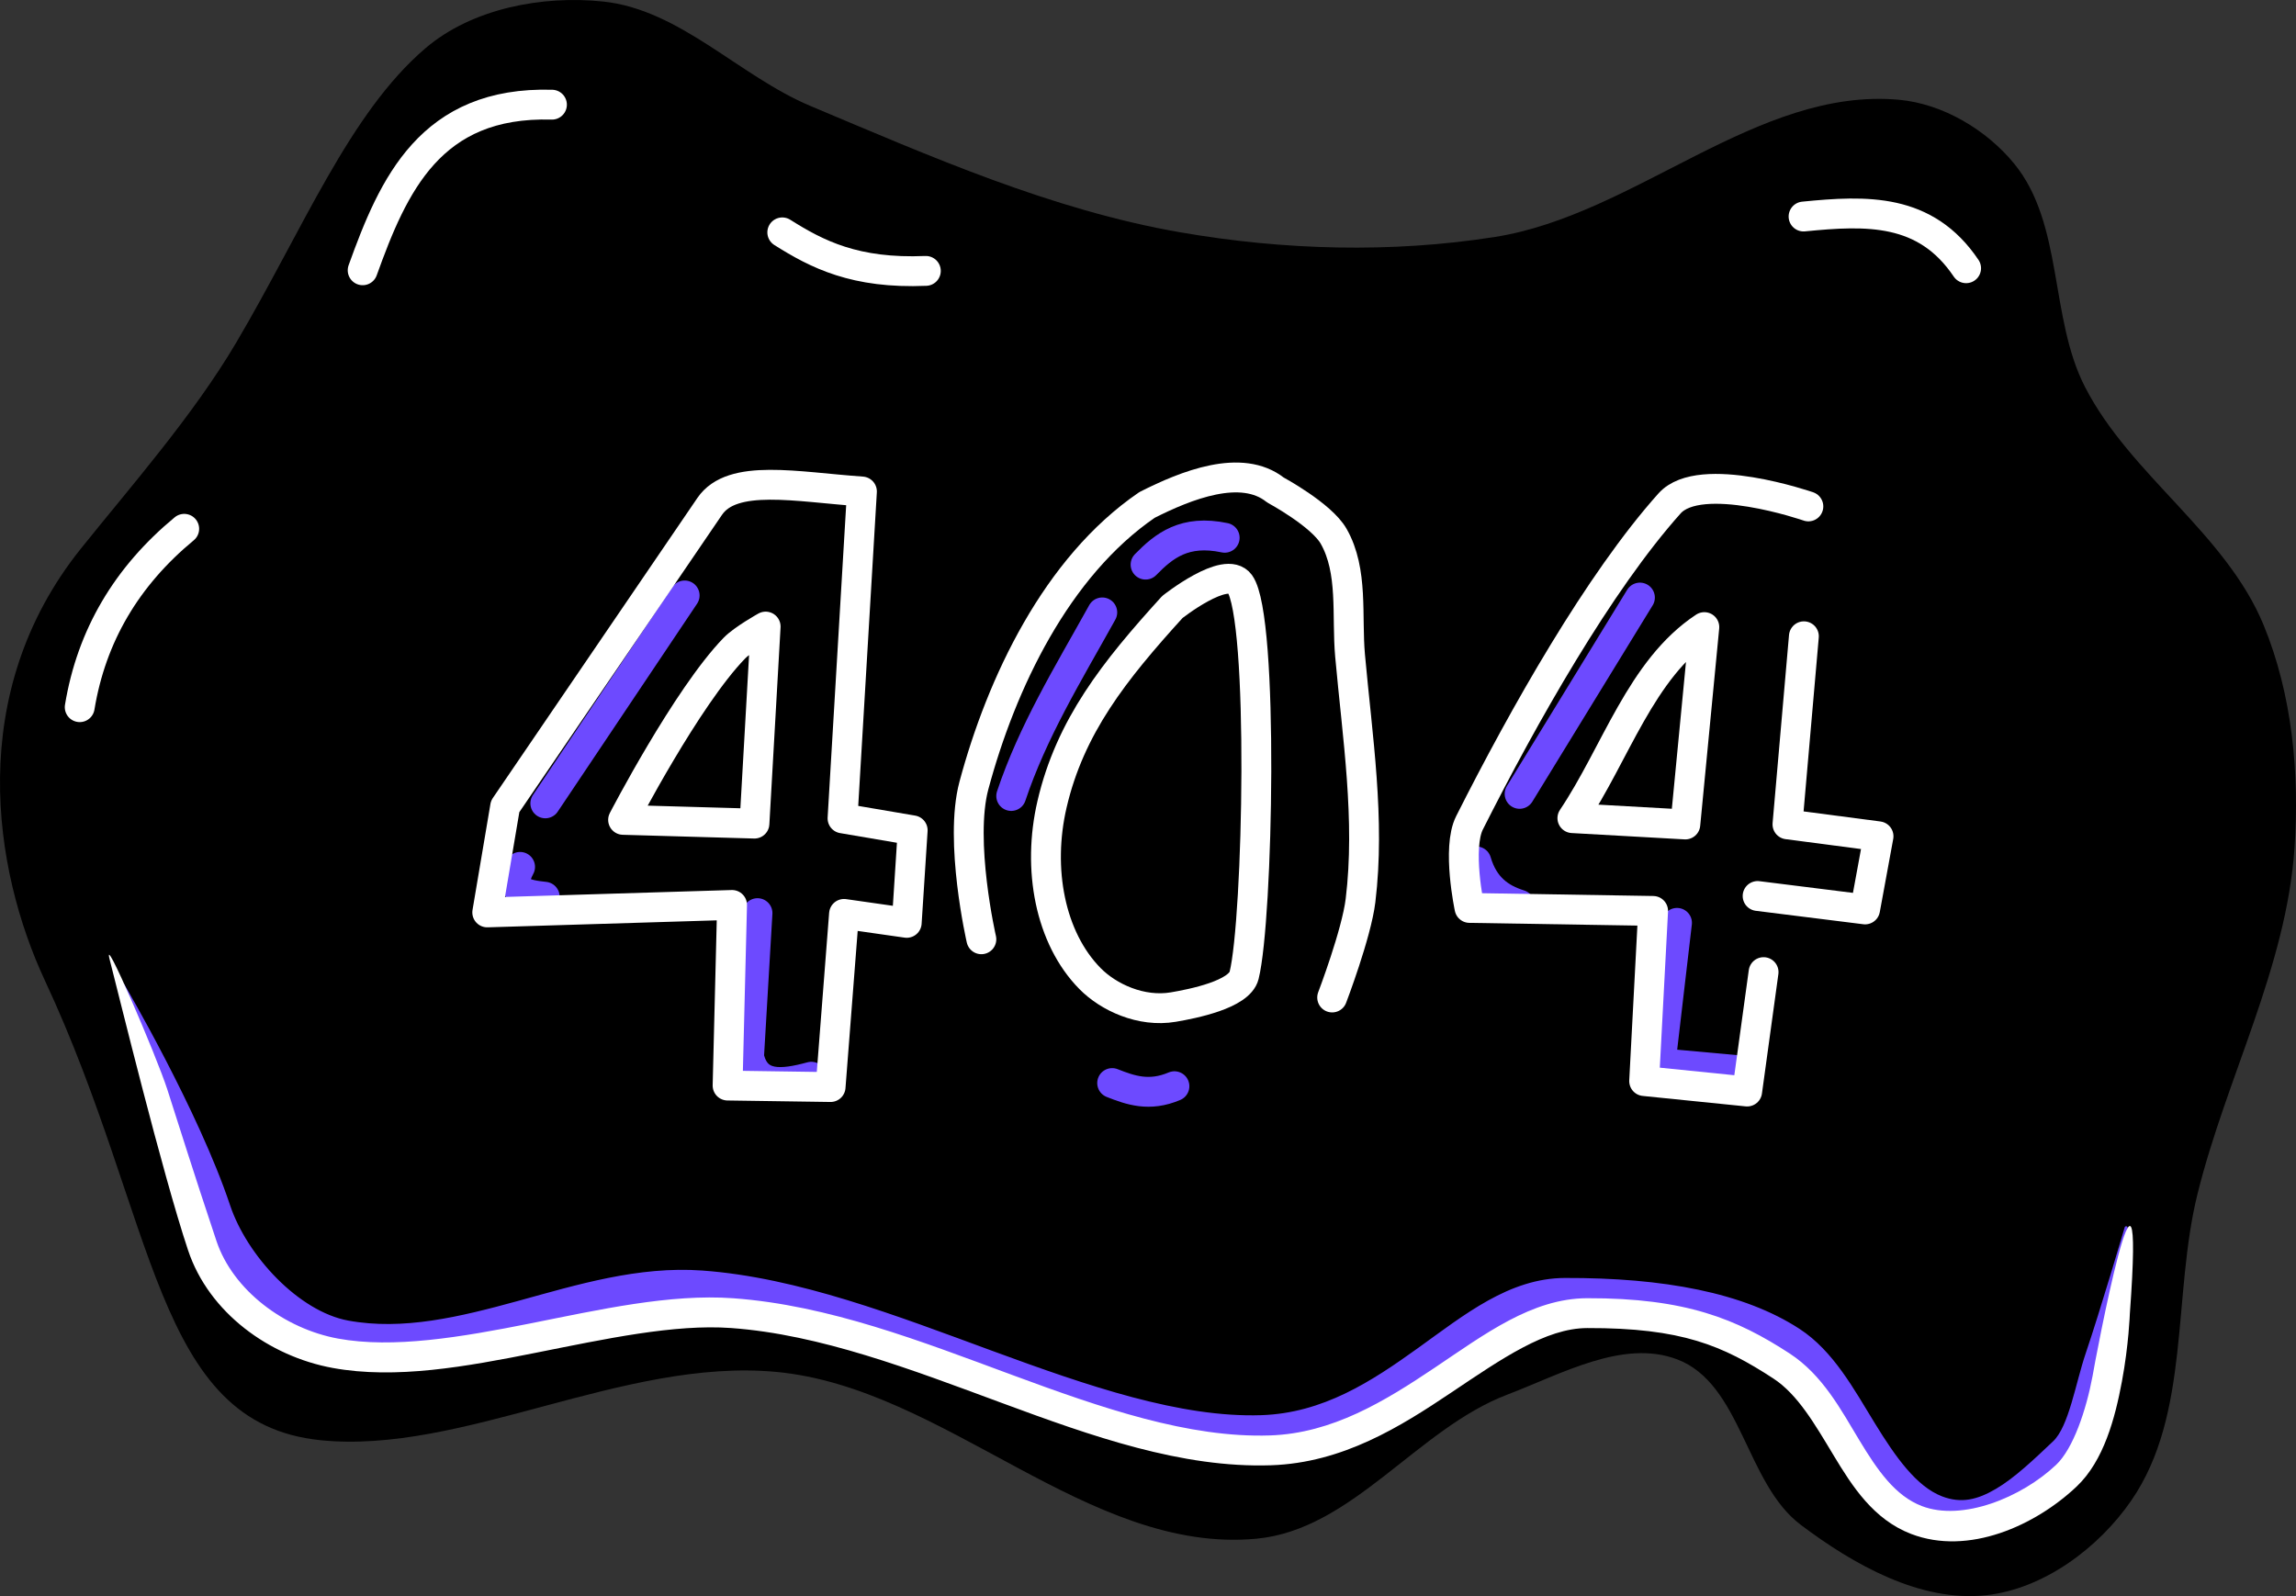 <?xml version="1.0" encoding="UTF-8"?>
<!-- Created with Inkscape (http://www.inkscape.org/) -->
<svg width="769.03" height="534.67" version="1.1" viewBox="0 0 769.03 534.67" xmlns="http://www.w3.org/2000/svg">
 <rect x="0" y="0" width="769.03" height="534.67" fill="#333333" stroke="none"/>
 <g transform="translate(-145.8 -289.86)">
  <path d="m172.86 473.68c16.565-20.678 37.605-44.551 52.049-69.041 22.542-38.218 37.899-76.827 63.366-98.6 15.598-13.335 39.127-17.811 59.536-15.667 25.783 2.708 45.56 24.943 69.458 34.99 40.193 16.898 80.815 34.836 123.77 42.302 34.649 6.022 70.754 7.043 105.49 1.567 47.038-7.414 87.832-50.2 135.26-45.957 14.669 1.312 29.317 10.016 38.646 21.412 16.575 20.247 11.76 51.558 23.734 74.824 15.21 29.551 47.169 49.033 59.824 79.765 9.558 23.212 12.039 49.55 10.34 74.595-2.718 40.049-22.842 76.992-32.497 115.95-8.42 33.98-2.304 73.826-22.157 102.66-10.997 15.973-29.463 29.692-48.745 31.758-22.004 2.357-44.378-10.3-62.039-23.634-18.39-13.885-19.812-47.226-41.36-55.392-18.105-6.862-38.771 4.94-56.869 11.817-30.199 11.475-51.876 45.255-84.041 48.272-56.512 5.3-104.34-50.619-160.85-55.88-51.244-4.771-105.11 27.74-152.69 22.875-55.664-5.692-54.628-73.355-92.24-153.96-17.314-37.105-26.787-96.23 12.012-144.66z"/>
  <g stroke="#6d4aff" stroke-linecap="round" stroke-linejoin="round">
   <path d="m212.9 696.91c6.848 20.521 25.442 41.568 47.637 45.646 21.179 3.892 41.712-1.329 61.611-6.795 19.899-5.466 39.245-11.182 58.117-9.82 29.839 2.154 62.218 14.512 94.359 26.324s64.064 23.144 93.98 22.148c24.11-0.802 42.435-13.075 58.262-24.445 15.827-11.37 29.238-21.475 43.152-21.514 31.863-0.089 56.909 5.013 72.811 15.367 8.104 5.277 14.869 16.692 22.02 28.35s14.849 23.82 27.67 28.746c9.766 3.753 19.296 1.347 27.168-3.285 7.872-4.632 14.688-11.362 21.016-17.348 9.412-8.904 12.156-24.36 13.602-37.703 1.446-13.343 3.624-41.447 3.624-41.447s-8.299 28.22-13.035 42.139c-3.408 10.015-5.648 24.625-11.062 29.746-6.4 6.054-12.882 12.266-19.217 15.994s-11.92 5.102-18.508 2.57c-8.697-3.342-15.717-13.2-22.734-24.641s-13.872-24.201-25.086-31.502c-18.594-12.107-45.382-17.079-78.297-16.986-18.474 0.052-33.348 12.179-48.957 23.393s-31.874 21.877-52.762 22.572c-27.104 0.902-58.154-9.765-90.197-21.541-32.043-11.776-65.062-24.601-97.088-26.912-21.317-1.538-41.747 4.73-61.486 10.152-19.739 5.422-38.706 9.994-57.156 6.604-16.787-3.085-34.261-21.903-39.959-38.979-10.543-31.591-35.359-73.842-35.359-73.842s20.002 59.914 25.875 77.008z" color="#000000" fill="#6d4aff" style="-inkscape-stroke:none"/>
   <g fill="none" stroke-width="10">
    <path d="m518.31 652.66c6.159 2.418 12.393 4.643 20.86 1.061"/>
    <path d="m328.45 558.97 46.669-69.65"/>
    <path d="m320 580.25c-4.419 8.113 1.562 9.292 8.25 10"/>
    <path d="m399.52 595.74-2.828 48.083c2.304 10.375 11.114 9.366 20.86 6.718"/>
    <path d="m654.78 555.79 40.305-65.761"/>
    <path d="m640.29 578.41c2.536 8.659 7.98 12.47 14.496 14.496"/>
    <path d="m707.5 599-5.5 47 27.5 2.5"/>
    <path d="m484.5 556.5c3.584-10.735 8.308-20.901 13.5-30.832 5.411-10.35 11.331-20.446 17-30.668"/>
    <path d="m529.5 479c6.204-6.346 13.079-11.839 26.5-9"/>
   </g>
  </g>
  <g stroke-linecap="round" stroke-linejoin="round">
   <g fill="none" stroke="#fff" stroke-width="10">
    <path d="m267.27 380.4c10.266-28.557 22.712-56.654 63.401-55.476"/>
    <path d="m407.82 367.7c11.635 7.343 24.387 13.912 48.083 12.905"/>
    <path d="m172.5 526.75c3.945-23.945 15.721-43.805 35-59.75"/>
    <path d="m749.89 362.39c21.187-2.103 40.849-2.884 54.447 17.324"/>
   </g>
   <path d="m182.54 611.32c3.127 12.13 17.538 71.235 26.26 97.371 6.991 20.95 27.231 35.509 48.387 39.396 21.15 3.887 44.81-0.442 68.139-5.088 23.329-4.646 46.377-9.646 65.342-8.277 29.891 2.157 60.33 13.882 90.6 25.07 30.269 11.189 60.402 21.895 90.238 20.902 24.105-0.802 43.438-12.995 60.381-24.354 16.943-11.359 31.618-21.566 45.533-21.605 31.712-0.089 45.462 5.896 62.312 16.867 8.243 5.367 13.965 15.396 20.248 25.816s13.351 21.441 25.941 26.279c19.207 7.38 41.613-2.809 55.434-15.883 9.096-8.605 12.881-22.933 15.17-35.199 2.289-12.266 2.654-22.703 2.654-22.703 5.473-74.741-11.771 16.219-12.484 20.869-2.137 11.451-6.482 24.348-12.211 29.768-11.634 11.006-31.476 19.002-44.977 13.814-8.927-3.43-14.827-11.93-20.963-22.107-6.136-10.177-12.282-21.822-23.357-29.033-17.646-11.489-34.728-18.581-67.795-18.488-18.474 0.052-34.331 12.076-51.074 23.301-16.743 11.225-34.251 21.969-55.145 22.664-27.184 0.905-56.274-9.137-86.439-20.287s-61.372-23.356-93.346-25.664c-21.224-1.532-44.831 3.826-68.016 8.443-23.184 4.617-45.898 8.456-64.377 5.061-17.826-3.276-35.154-16.082-40.709-32.729-8.545-25.604-11.773-36.288-16.438-50.701-3.722-11.502-21.996-53.934-19.309-43.504z" color="#000000" fill="#fff" style="-inkscape-stroke:none"/>
   <g fill="none" stroke="#fff" stroke-width="10">
    <path d="m354.5 564.5s21.341-41.116 37.25-57.5c2.963-3.051 10.5-7.25 10.5-7.25l-3.75 66z"/>
    <path d="m391 593-1.5 60.5 34.5 0.5 4.5-58 21 3 2-31-23.5-4 6.5-109.5c-21.937-1.522-43.402-6.148-51 5l-68.5 100.5-6 35.5z"/>
    <path d="m474.5 604.5s-7.519-32.769-2.5-51.5c9.154-34.16 27.603-73.226 58-94 13.088-6.62 31.611-14.053 43-5 0 0 15.389 8.286 19.5 15.5 6.663 11.694 4.295 26.595 5.5 40 2.449 27.248 6.799 54.841 3.5 82-1.361 11.204-9.5 32.5-9.5 32.5"/>
    <path d="m498.16 559.32c6.053-26.09 20.868-44.749 40.305-66.114 0 0 17.994-14.27 22.627-7.778 8.15 11.42 6.077 112.42 1.414 131.17-1.595 6.414-17.173 9.496-23.688 10.607-10.8 1.841-21.752-3.271-27.931-9.546-13.417-13.627-17.742-36.723-12.728-58.336z"/>
    <path d="m750 503-5.5 63 30.5 4-4.5 24.5-36-4.5"/>
    <path d="m751.5 459.5s-36.158-12.55-46.5-1c-23.597 26.352-48.882 71.054-67 107-4.276 8.483 0 28.5 0 28.5l61.5 1-3 57 34.5 3.5 5.5-40"/>
    <path d="m672.46 563.92c14.51-21.581 22.94-50 44.194-63.993l-6.364 66.114z"/>
   </g>
  </g>
 </g>
</svg>
